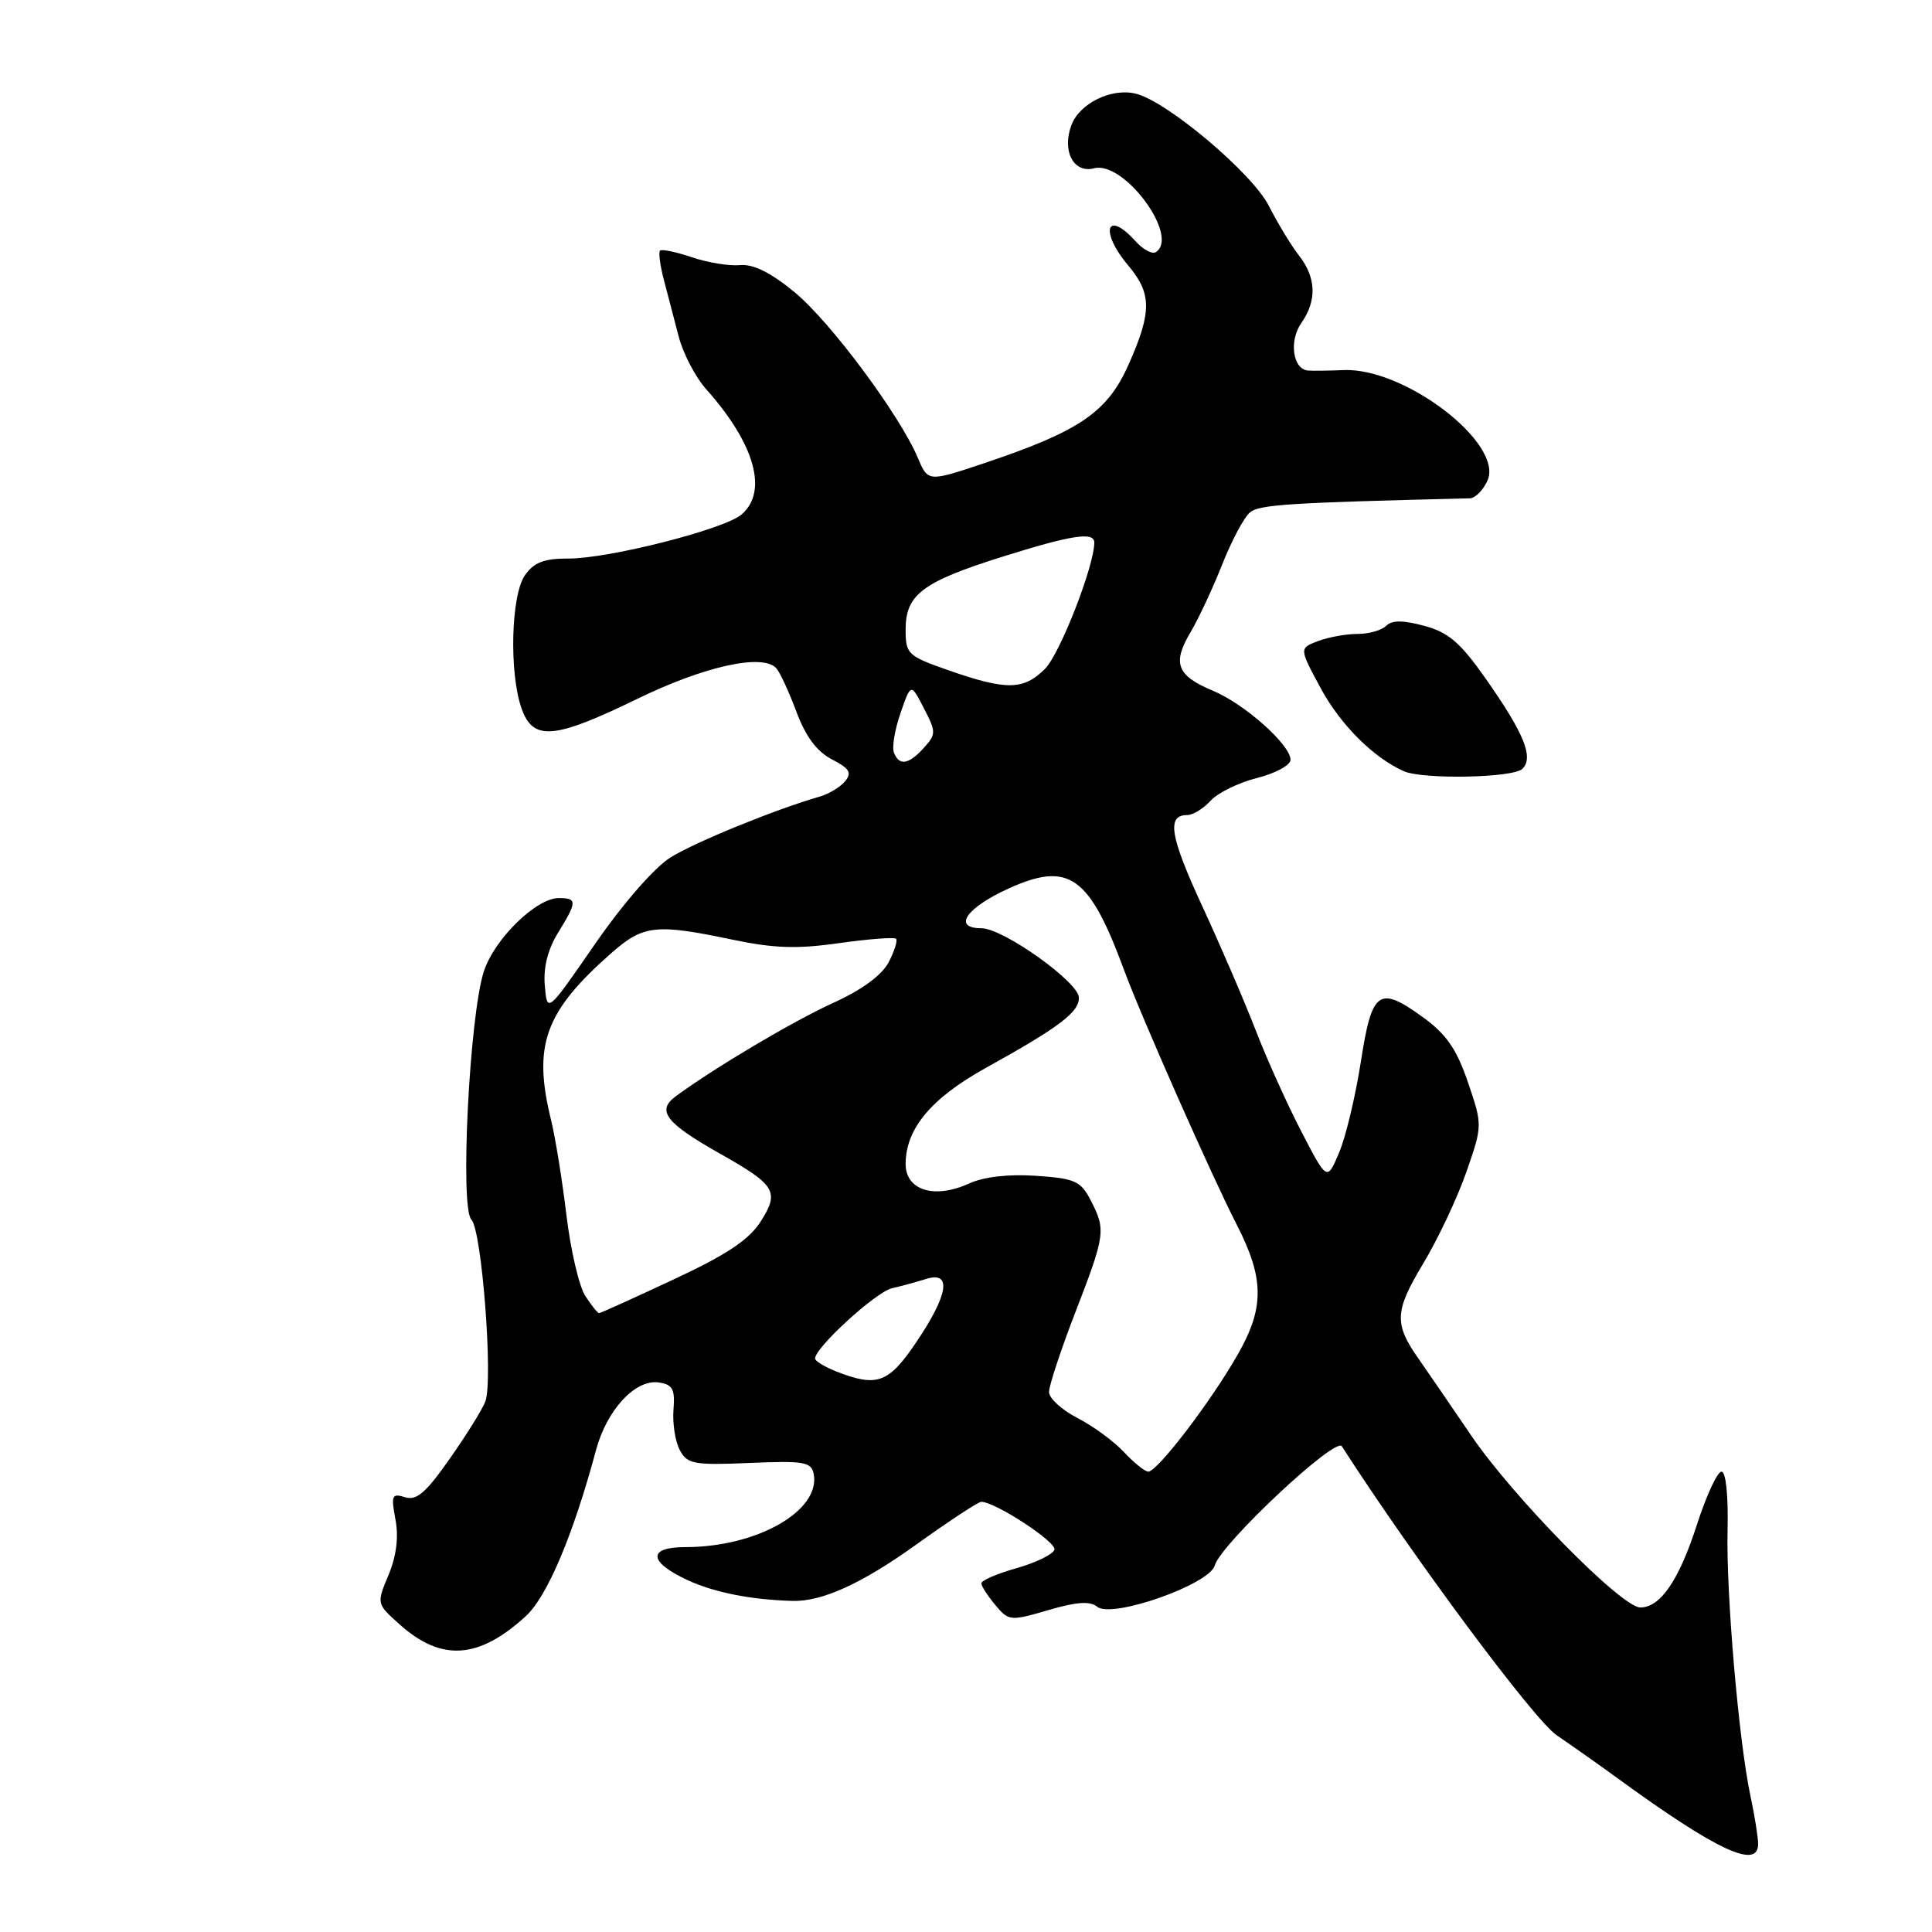 <?xml version="1.0" encoding="UTF-8" standalone="no"?>
<!DOCTYPE svg PUBLIC "-//W3C//DTD SVG 1.1//EN" "http://www.w3.org/Graphics/SVG/1.1/DTD/svg11.dtd" >
<svg xmlns="http://www.w3.org/2000/svg" xmlns:xlink="http://www.w3.org/1999/xlink" version="1.1" viewBox="0 0 256 256">
 <g >
 <path fill="currentColor"
d=" M 232.96 244.25 C 232.93 243.29 232.48 240.47 231.95 238.00 C 230.40 230.78 228.71 211.16 228.91 202.75 C 229.02 198.17 228.69 195.00 228.11 195.00 C 227.56 195.00 226.10 198.17 224.85 202.03 C 222.48 209.39 220.01 213.00 217.35 213.00 C 214.85 213.00 200.45 198.34 194.89 190.14 C 192.10 186.04 189.00 181.51 188.00 180.09 C 184.71 175.43 184.78 173.75 188.54 167.50 C 190.50 164.25 193.08 158.79 194.28 155.36 C 196.45 149.11 196.45 149.11 194.51 143.41 C 193.02 139.02 191.65 137.04 188.59 134.82 C 182.69 130.54 181.79 131.18 180.31 140.75 C 179.60 145.29 178.31 150.69 177.43 152.75 C 175.84 156.50 175.84 156.50 172.47 150.00 C 170.61 146.43 167.87 140.35 166.38 136.50 C 164.89 132.65 161.70 125.25 159.30 120.06 C 155.02 110.80 154.56 108.00 157.31 108.00 C 158.07 108.00 159.46 107.15 160.41 106.10 C 161.35 105.06 164.12 103.70 166.56 103.09 C 169.00 102.47 171.00 101.39 171.00 100.68 C 171.00 98.69 164.92 93.28 160.71 91.52 C 155.93 89.53 155.30 87.89 157.75 83.78 C 158.82 81.97 160.71 77.93 161.95 74.79 C 163.19 71.65 164.84 68.55 165.63 67.89 C 166.88 66.86 170.78 66.61 194.77 66.03 C 195.47 66.01 196.51 64.97 197.09 63.70 C 199.32 58.80 186.14 48.68 178.01 49.04 C 176.08 49.12 173.97 49.15 173.32 49.10 C 171.30 48.93 170.77 45.16 172.44 42.79 C 174.51 39.82 174.41 36.80 172.14 33.88 C 171.11 32.57 169.31 29.60 168.13 27.28 C 165.94 22.96 154.69 13.46 150.53 12.42 C 147.32 11.61 143.08 13.66 141.98 16.55 C 140.67 19.99 142.25 23.01 144.97 22.30 C 148.96 21.26 156.40 31.40 153.13 33.42 C 152.66 33.71 151.46 33.06 150.48 31.98 C 146.59 27.68 145.68 30.65 149.50 35.18 C 152.62 38.90 152.64 41.31 149.57 48.25 C 146.76 54.60 143.13 57.09 130.58 61.32 C 122.97 63.87 122.97 63.87 121.63 60.69 C 119.20 54.96 110.06 42.67 105.30 38.73 C 102.14 36.12 99.82 34.97 98.07 35.13 C 96.66 35.27 93.78 34.80 91.68 34.09 C 89.58 33.38 87.68 32.98 87.46 33.21 C 87.24 33.43 87.46 35.16 87.96 37.06 C 88.46 38.95 89.35 42.34 89.93 44.59 C 90.51 46.84 92.16 49.99 93.59 51.59 C 100.03 58.81 101.81 65.15 98.25 68.18 C 95.95 70.14 80.65 74.03 75.31 74.01 C 72.10 74.00 70.75 74.52 69.56 76.22 C 67.71 78.85 67.45 89.12 69.10 93.85 C 70.62 98.21 73.38 97.99 84.47 92.59 C 93.37 88.26 101.05 86.57 102.86 88.54 C 103.34 89.07 104.54 91.66 105.53 94.31 C 106.75 97.59 108.24 99.59 110.23 100.62 C 112.56 101.82 112.91 102.40 111.98 103.52 C 111.34 104.29 109.85 105.20 108.66 105.54 C 102.83 107.21 92.10 111.58 88.84 113.62 C 86.70 114.96 82.54 119.74 78.84 125.09 C 72.50 134.27 72.50 134.27 72.19 130.60 C 71.98 128.20 72.59 125.79 73.94 123.60 C 76.49 119.47 76.50 119.00 74.03 119.00 C 71.06 119.00 65.53 124.40 64.12 128.69 C 62.21 134.51 60.92 160.06 62.46 161.60 C 63.84 162.98 65.37 182.84 64.31 185.70 C 63.95 186.69 61.84 190.09 59.62 193.25 C 56.45 197.79 55.19 198.88 53.67 198.39 C 51.93 197.84 51.80 198.14 52.40 201.34 C 52.84 203.68 52.53 206.19 51.48 208.70 C 49.89 212.50 49.89 212.50 52.94 215.23 C 58.47 220.19 63.41 219.87 69.65 214.17 C 72.50 211.57 75.94 203.44 78.98 192.13 C 80.41 186.81 84.18 182.74 87.27 183.18 C 89.13 183.45 89.46 184.05 89.24 186.80 C 89.10 188.61 89.47 191.02 90.08 192.15 C 91.07 194.00 91.94 194.16 99.32 193.85 C 106.53 193.54 107.51 193.71 107.82 195.30 C 108.76 200.18 100.31 205.00 90.82 205.00 C 85.76 205.00 85.91 206.97 91.14 209.39 C 94.68 211.02 99.49 211.97 105.00 212.13 C 108.91 212.24 114.20 209.84 121.41 204.66 C 125.75 201.55 129.62 199.00 130.02 199.00 C 131.88 199.00 140.05 204.35 139.72 205.35 C 139.51 205.97 137.24 207.07 134.67 207.80 C 132.10 208.52 130.01 209.43 130.03 209.81 C 130.05 210.19 130.89 211.48 131.89 212.68 C 133.66 214.80 133.87 214.82 138.90 213.35 C 142.64 212.25 144.44 212.12 145.38 212.90 C 147.32 214.51 160.28 209.95 160.97 207.42 C 161.75 204.60 176.96 190.33 177.80 191.64 C 187.35 206.48 203.27 227.89 206.27 229.93 C 208.35 231.35 211.90 233.85 214.16 235.50 C 227.53 245.25 233.05 247.82 232.96 244.25 Z  M 201.73 101.87 C 203.25 100.35 201.96 97.18 196.83 89.88 C 193.51 85.15 191.93 83.79 188.73 82.93 C 185.89 82.16 184.44 82.16 183.67 82.93 C 183.08 83.52 181.37 84.00 179.87 84.00 C 178.36 84.00 176.01 84.43 174.63 84.95 C 172.14 85.90 172.14 85.90 175.02 91.23 C 177.64 96.05 181.96 100.37 185.99 102.18 C 188.51 103.31 200.52 103.08 201.73 101.87 Z  M 148.92 192.40 C 147.59 190.97 144.81 188.94 142.75 187.88 C 140.69 186.82 139.00 185.28 139.00 184.44 C 139.00 183.61 140.57 178.85 142.50 173.86 C 146.47 163.58 146.55 162.97 144.52 159.04 C 143.20 156.49 142.43 156.15 137.27 155.80 C 133.61 155.55 130.35 155.93 128.36 156.84 C 123.80 158.91 120.00 157.72 120.00 154.23 C 120.01 149.56 123.39 145.51 130.65 141.49 C 140.33 136.13 143.01 134.11 142.96 132.18 C 142.92 130.12 132.91 123.00 130.06 123.00 C 126.15 123.00 128.02 120.28 133.69 117.71 C 141.63 114.12 144.33 116.03 148.93 128.50 C 151.26 134.80 160.55 155.80 163.89 162.31 C 167.53 169.41 167.56 173.28 164.00 179.49 C 160.42 185.77 153.36 195.00 152.15 195.00 C 151.71 195.00 150.26 193.83 148.92 192.40 Z  M 110.75 181.70 C 109.24 181.10 108.00 180.34 108.00 180.01 C 108.00 178.56 116.03 171.22 118.16 170.71 C 119.45 170.41 121.51 169.85 122.75 169.46 C 126.14 168.41 125.66 171.54 121.47 177.76 C 117.74 183.31 116.23 183.86 110.75 181.70 Z  M 77.56 171.73 C 76.74 170.48 75.61 165.65 75.05 160.98 C 74.49 156.32 73.58 150.70 73.04 148.50 C 70.56 138.47 72.16 134.05 81.13 126.18 C 85.26 122.57 86.96 122.39 96.96 124.49 C 102.52 125.66 105.61 125.77 111.18 124.97 C 115.09 124.42 118.49 124.16 118.73 124.39 C 118.96 124.63 118.52 126.03 117.75 127.51 C 116.86 129.21 114.18 131.18 110.42 132.88 C 105.09 135.31 94.71 141.46 89.52 145.28 C 86.96 147.17 88.22 148.81 95.36 152.84 C 102.79 157.03 103.31 157.89 100.81 161.83 C 99.26 164.28 96.32 166.24 89.22 169.55 C 83.99 172.00 79.56 174.00 79.38 174.00 C 79.19 174.00 78.38 172.98 77.56 171.73 Z  M 118.45 99.72 C 118.17 99.01 118.57 96.65 119.33 94.47 C 120.70 90.51 120.70 90.51 122.42 93.85 C 124.05 97.00 124.05 97.28 122.42 99.09 C 120.40 101.32 119.14 101.52 118.45 99.72 Z  M 125.75 88.84 C 120.26 86.92 120.00 86.68 120.00 83.41 C 120.00 78.78 122.24 77.10 132.76 73.79 C 141.98 70.89 145.00 70.42 145.00 71.89 C 145.00 74.98 140.45 86.64 138.47 88.62 C 135.63 91.46 133.38 91.50 125.75 88.84 Z "/>
</g>
</svg>